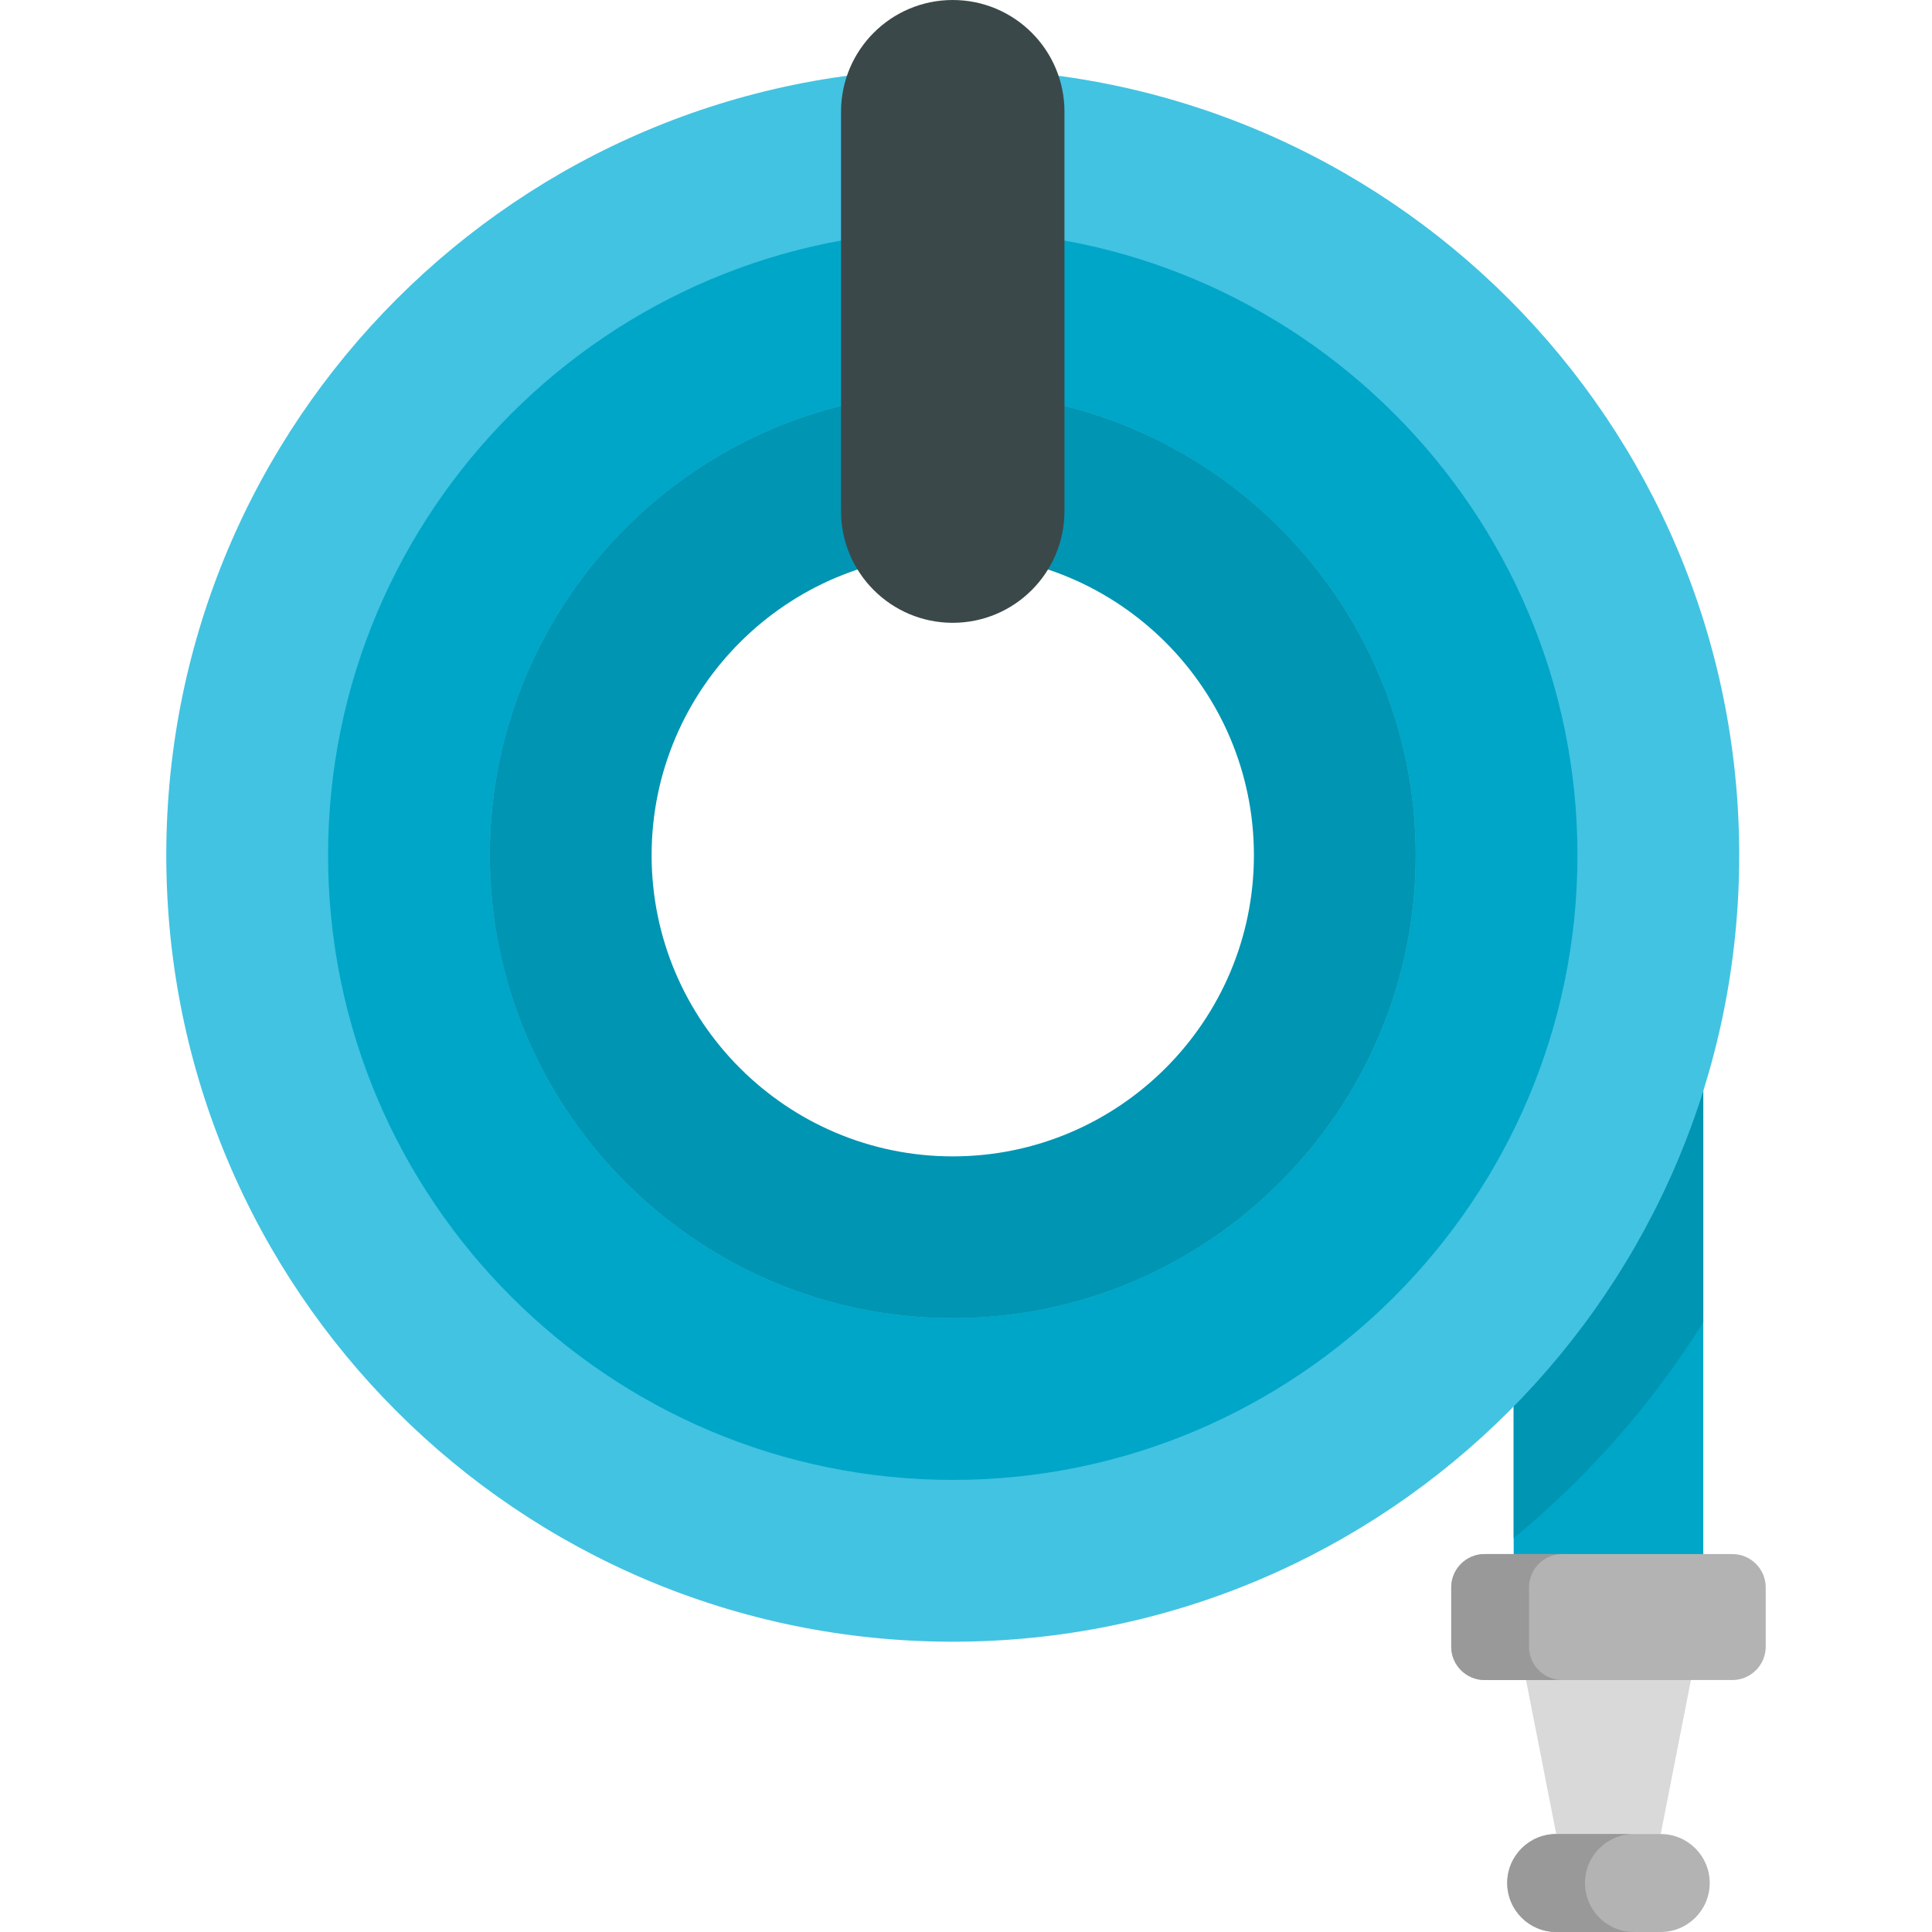 <?xml version="1.0" encoding="iso-8859-1"?>
<!-- Generator: Adobe Illustrator 19.0.0, SVG Export Plug-In . SVG Version: 6.00 Build 0)  -->
<svg version="1.1" id="Capa_1" xmlns="http://www.w3.org/2000/svg" xmlns:xlink="http://www.w3.org/1999/xlink" x="0px" y="0px"
	 viewBox="0 0 512 512" style="enable-background:new 0 0 512 512;" xml:space="preserve">
<rect x="401.142" y="264.746" style="fill:#00A6C8;" width="50.244" height="163.788"/>
<polygon style="fill:#D9D9D9;" points="401.141,428.533 412.414,486.038 426.263,499.02 440.113,486.038 451.385,428.533 "/>
<path style="fill:#0095B3;" d="M451.385,350.386v-85.637h-50.244v142.867c5.85-4.823,11.503-9.951,16.933-15.382
	C430.886,379.422,442.018,365.382,451.385,350.386z"/>
<path style="fill:#42C3E2;" d="M252.492,18.217c-115.112,0-208.426,93.314-208.426,208.426s93.314,208.426,208.426,208.426
	c115.102,0,208.416-93.314,208.416-208.426S367.594,18.217,252.492,18.217z M252.492,333.579
	c-58.964,0-106.936-47.971-106.936-106.936s47.971-106.936,106.936-106.936s106.936,47.971,106.936,106.936
	S311.457,333.579,252.492,333.579z"/>
<path style="fill:#00A6C8;" d="M252.492,61.093c-91.284,0-165.55,74.266-165.55,165.55s74.266,165.55,165.55,165.55
	s165.55-74.266,165.55-165.55C418.042,135.359,343.777,61.093,252.492,61.093z M252.492,349.327
	c-67.652,0-122.684-55.043-122.684-122.684c0-67.652,55.032-122.684,122.684-122.684c67.642,0,122.684,55.032,122.684,122.684
	C375.176,294.285,320.134,349.327,252.492,349.327z"/>
<path style="fill:#0095B3;" d="M252.492,103.959c-67.652,0-122.684,55.032-122.684,122.684c0,67.642,55.032,122.684,122.684,122.684
	c67.642,0,122.684-55.043,122.684-122.684C375.176,158.991,320.134,103.959,252.492,103.959z M252.492,306.451
	c-44.009,0-79.808-35.799-79.808-79.808s35.799-79.808,79.808-79.808s79.808,35.799,79.808,79.808S296.502,306.451,252.492,306.451z
	"/>
<path style="fill:#3B484A;" d="M252.49,0L252.49,0c-16.351,0-29.607,13.255-29.607,29.606v105.837
	c0,16.351,13.255,29.606,29.606,29.606l0,0c16.351,0,29.606-13.255,29.606-29.606V29.606C282.097,13.255,268.841,0,252.49,0z"/>
<path style="fill:#B3B3B3;" d="M459.087,411.843H393.44c-4.886,0-8.847,3.961-8.847,8.847v15.686c0,4.886,3.961,8.847,8.847,8.847
	h65.647c4.886,0,8.847-3.961,8.847-8.847V420.69C467.934,415.804,463.973,411.843,459.087,411.843z"/>
<path style="fill:#999999;" d="M405.196,436.375V420.69c0-4.886,3.961-8.847,8.847-8.847H393.44c-4.886,0-8.847,3.961-8.847,8.847
	v15.686c0,4.886,3.961,8.847,8.847,8.847h20.604C409.157,445.224,405.196,441.263,405.196,436.375z"/>
<path style="fill:#B3B3B3;" d="M440.113,486.038h-27.697c-7.169,0-12.98,5.811-12.98,12.98c0,7.169,5.811,12.98,12.98,12.98h27.697
	c7.169,0,12.98-5.811,12.98-12.98C453.093,491.851,447.281,486.038,440.113,486.038z"/>
<path style="fill:#999999;" d="M420.038,499.02c0-7.169,5.811-12.981,12.98-12.981h-20.604c-7.169,0-12.98,5.812-12.98,12.981
	c0,7.169,5.811,12.98,12.98,12.98h20.604C425.849,512,420.038,506.189,420.038,499.02z"/>
<g>
</g>
<g>
</g>
<g>
</g>
<g>
</g>
<g>
</g>
<g>
</g>
<g>
</g>
<g>
</g>
<g>
</g>
<g>
</g>
<g>
</g>
<g>
</g>
<g>
</g>
<g>
</g>
<g>
</g>
</svg>
